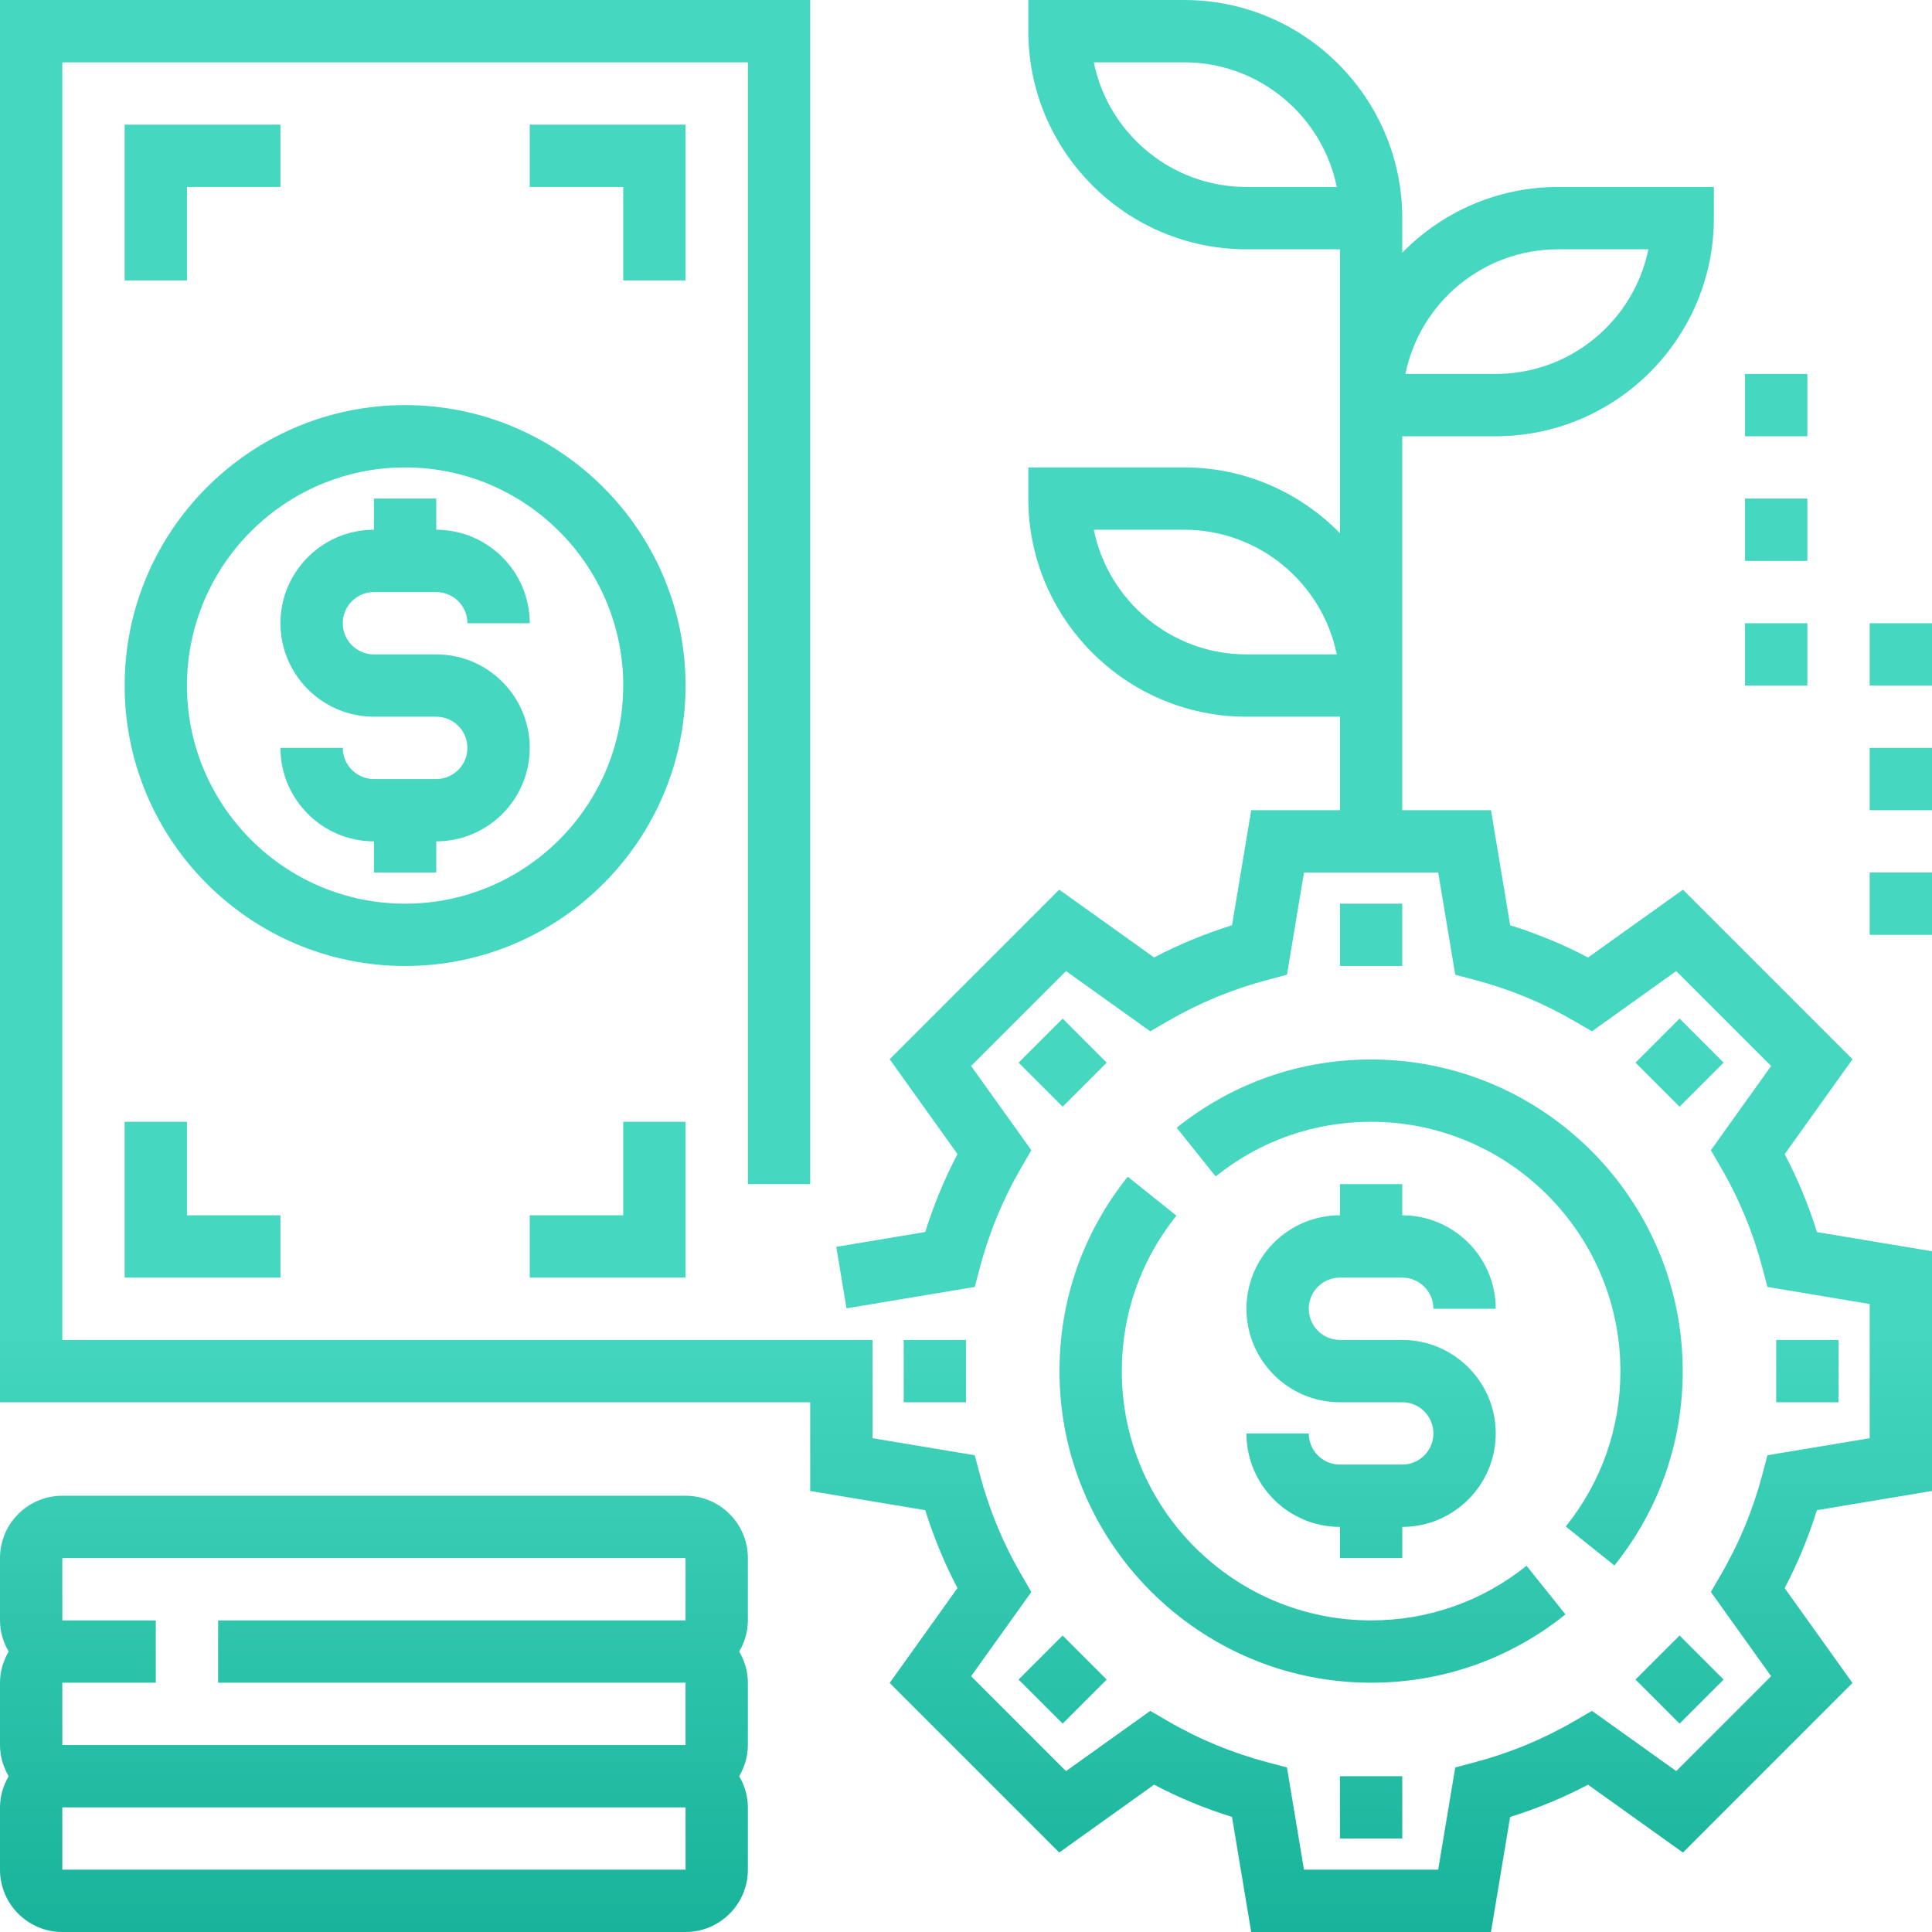 <svg width="214" height="214" viewBox="0 0 214 214" fill="none" xmlns="http://www.w3.org/2000/svg">
<g clip-path="url(#clip0)">
<path d="M197.684 127.838L205.196 117.328L186.414 98.546L175.904 106.058C173.15 104.612 170.262 103.417 167.275 102.488L165.15 89.742H155.323V48.323H165.677C178.997 48.323 189.839 37.481 189.839 24.161V20.71H172.581C165.822 20.71 159.713 23.506 155.323 27.995V24.161C155.323 10.842 144.481 0 131.161 0H113.903V3.452C113.903 16.771 124.745 27.613 138.065 27.613H148.419V59.06C144.029 54.57 137.92 51.774 131.161 51.774H113.903V55.226C113.903 68.545 124.745 79.387 138.065 79.387H148.419V89.742H138.592L136.467 102.485C133.48 103.417 130.592 104.608 127.838 106.055L117.328 98.543L98.546 117.325L106.058 127.834C104.612 130.588 103.417 133.477 102.488 136.463L92.631 138.11L93.763 144.919L107.974 142.548L108.542 140.39C109.572 136.501 111.107 132.784 113.116 129.339L114.239 127.406L107.566 118.073L118.076 107.563L127.41 114.235L129.343 113.113C132.788 111.104 136.504 109.568 140.394 108.539L142.551 107.969L144.44 96.645H159.305L161.194 107.969L163.352 108.539C167.241 109.568 170.958 111.104 174.403 113.113L176.336 114.235L185.669 107.563L196.179 118.073L189.507 127.406L190.629 129.339C192.638 132.784 194.173 136.501 195.203 140.39L195.773 142.548L207.097 144.44V159.305L195.773 161.191L195.203 163.348C194.173 167.238 192.638 170.954 190.629 174.399L189.507 176.332L196.179 185.666L185.669 196.176L176.336 189.503L174.403 190.626C170.958 192.635 167.241 194.17 163.352 195.2L161.191 195.773L159.302 207.097H144.437L142.551 195.773L140.394 195.203C136.504 194.173 132.788 192.638 129.343 190.629L127.41 189.507L118.076 196.179L107.566 185.669L114.239 176.336L113.116 174.403C111.107 170.958 109.572 167.241 108.542 163.352L107.969 161.191L96.645 159.302V148.419H6.903V6.903H82.839V131.161H89.742V0H0V155.323H89.742V165.15L102.485 167.275C103.417 170.262 104.608 173.15 106.055 175.904L98.543 186.414L117.325 205.196L127.834 197.684C130.588 199.13 133.477 200.325 136.463 201.254L138.592 214H165.147L167.272 201.257C170.258 200.325 173.147 199.133 175.901 197.687L186.411 205.199L205.192 186.417L197.681 175.908C199.127 173.154 200.322 170.265 201.25 167.279L214 165.15V138.595L201.257 136.47C200.325 133.48 199.13 130.592 197.684 127.838V127.838ZM172.581 27.613H182.587C180.982 35.478 174.013 41.419 165.677 41.419H155.671C157.273 33.554 164.245 27.613 172.581 27.613ZM138.065 20.71C129.729 20.71 122.756 14.769 121.155 6.903H131.161C139.497 6.903 146.469 12.844 148.07 20.71H138.065ZM138.065 72.484C129.729 72.484 122.756 66.543 121.155 58.677H131.161C139.497 58.677 146.469 64.618 148.07 72.484H138.065ZM155.323 107H148.419V100.097H155.323V107ZM122.585 117.704L117.704 122.585L112.823 117.704L117.704 112.823L122.585 117.704ZM107 148.419V155.323H100.097V148.419H107ZM112.823 186.038L117.704 181.157L122.585 186.038L117.704 190.919L112.823 186.038ZM148.419 196.742H155.323V203.645H148.419V196.742ZM181.157 186.038L186.038 181.157L190.919 186.038L186.038 190.919L181.157 186.038ZM203.645 148.419V155.323H196.742V148.419H203.645ZM190.919 117.704L186.038 122.585L181.157 117.704L186.038 112.823L190.919 117.704ZM117.355 151.871C117.355 143.97 119.971 136.526 124.914 130.337L130.305 134.652C126.35 139.597 124.258 145.554 124.258 151.871C124.258 167.096 136.645 179.484 151.871 179.484C158.188 179.484 164.145 177.392 169.09 173.433L173.405 178.825C167.216 183.771 159.772 186.387 151.871 186.387C132.838 186.387 117.355 170.904 117.355 151.871ZM130.337 124.914C136.526 119.971 143.97 117.355 151.871 117.355C170.904 117.355 186.387 132.838 186.387 151.871C186.387 159.775 183.771 167.22 178.822 173.401L173.433 169.087C177.392 164.145 179.484 158.191 179.484 151.871C179.484 136.645 167.096 124.258 151.871 124.258C145.554 124.258 139.597 126.35 134.652 130.309L130.337 124.914ZM144.968 144.968C144.968 146.872 146.515 148.419 148.419 148.419H155.323C161.031 148.419 165.677 153.066 165.677 158.774C165.677 164.483 161.031 169.129 155.323 169.129V172.581H148.419V169.129C142.711 169.129 138.065 164.483 138.065 158.774H144.968C144.968 160.679 146.515 162.226 148.419 162.226H155.323C157.227 162.226 158.774 160.679 158.774 158.774C158.774 156.87 157.227 155.323 155.323 155.323H148.419C142.711 155.323 138.065 150.676 138.065 144.968C138.065 139.259 142.711 134.613 148.419 134.613V131.161H155.323V134.613C161.031 134.613 165.677 139.259 165.677 144.968H158.774C158.774 143.063 157.227 141.516 155.323 141.516H148.419C146.515 141.516 144.968 143.063 144.968 144.968ZM37.968 69.032C37.968 70.937 39.515 72.484 41.419 72.484H48.323C54.031 72.484 58.677 77.13 58.677 82.839C58.677 88.547 54.031 93.194 48.323 93.194V96.645H41.419V93.194C35.711 93.194 31.064 88.547 31.064 82.839H37.968C37.968 84.743 39.515 86.29 41.419 86.29H48.323C50.227 86.29 51.774 84.743 51.774 82.839C51.774 80.934 50.227 79.387 48.323 79.387H41.419C35.711 79.387 31.064 74.741 31.064 69.032C31.064 63.324 35.711 58.677 41.419 58.677V55.226H48.323V58.677C54.031 58.677 58.677 63.324 58.677 69.032H51.774C51.774 67.128 50.227 65.581 48.323 65.581H41.419C39.515 65.581 37.968 67.128 37.968 69.032ZM20.71 20.71V31.064H13.806V13.806H31.064V20.71H20.71ZM75.936 31.064H69.032V20.71H58.677V13.806H75.936V31.064ZM20.71 124.258V134.613H31.064V141.516H13.806V124.258H20.71ZM69.032 134.613V124.258H75.936V141.516H58.677V134.613H69.032ZM44.871 44.871C27.741 44.871 13.806 58.806 13.806 75.936C13.806 93.066 27.741 107 44.871 107C62.001 107 75.936 93.066 75.936 75.936C75.936 58.806 62.001 44.871 44.871 44.871ZM44.871 100.097C31.552 100.097 20.71 89.255 20.71 75.936C20.71 62.616 31.552 51.774 44.871 51.774C58.19 51.774 69.032 62.616 69.032 75.936C69.032 89.255 58.19 100.097 44.871 100.097ZM6.903 214H75.936C79.743 214 82.839 210.904 82.839 207.097V200.194C82.839 198.93 82.473 197.76 81.88 196.742C82.473 195.724 82.839 194.554 82.839 193.29V186.387C82.839 185.123 82.473 183.953 81.88 182.935C82.473 181.918 82.839 180.748 82.839 179.484V172.581C82.839 168.773 79.743 165.677 75.936 165.677H6.903C3.096 165.677 0 168.773 0 172.581V179.484C0 180.748 0.366 181.918 0.959 182.935C0.366 183.953 0 185.123 0 186.387V193.29C0 194.554 0.366 195.724 0.959 196.742C0.366 197.76 0 198.93 0 200.194V207.097C0 210.904 3.096 214 6.903 214ZM6.903 207.097V200.194H75.936L75.942 207.097H6.903ZM6.903 172.581H75.936V179.484H24.161V186.387H75.936V193.29H6.903V186.387H17.258V179.484H6.903V172.581ZM207.097 69.032H214V75.936H207.097V69.032ZM207.097 82.839H214V89.742H207.097V82.839ZM207.097 96.645H214V103.548H207.097V96.645ZM200.194 48.323H193.29V41.419H200.194V48.323ZM193.29 55.226H200.194V62.129H193.29V55.226ZM193.29 69.032H200.194V75.936H193.29V69.032Z" fill="url(#paint0_linear)"/>
</g>
<defs>
<linearGradient id="paint0_linear" x1="107" y1="214" x2="107" y2="0" gradientUnits="userSpaceOnUse">
<stop stop-color="#18B39A"/>
<stop offset="0.315" stop-color="#45D7BF"/>
</linearGradient>
<clipPath id="clip0">
<rect width="214" height="214" fill="white"/>
</clipPath>
</defs>
</svg>
